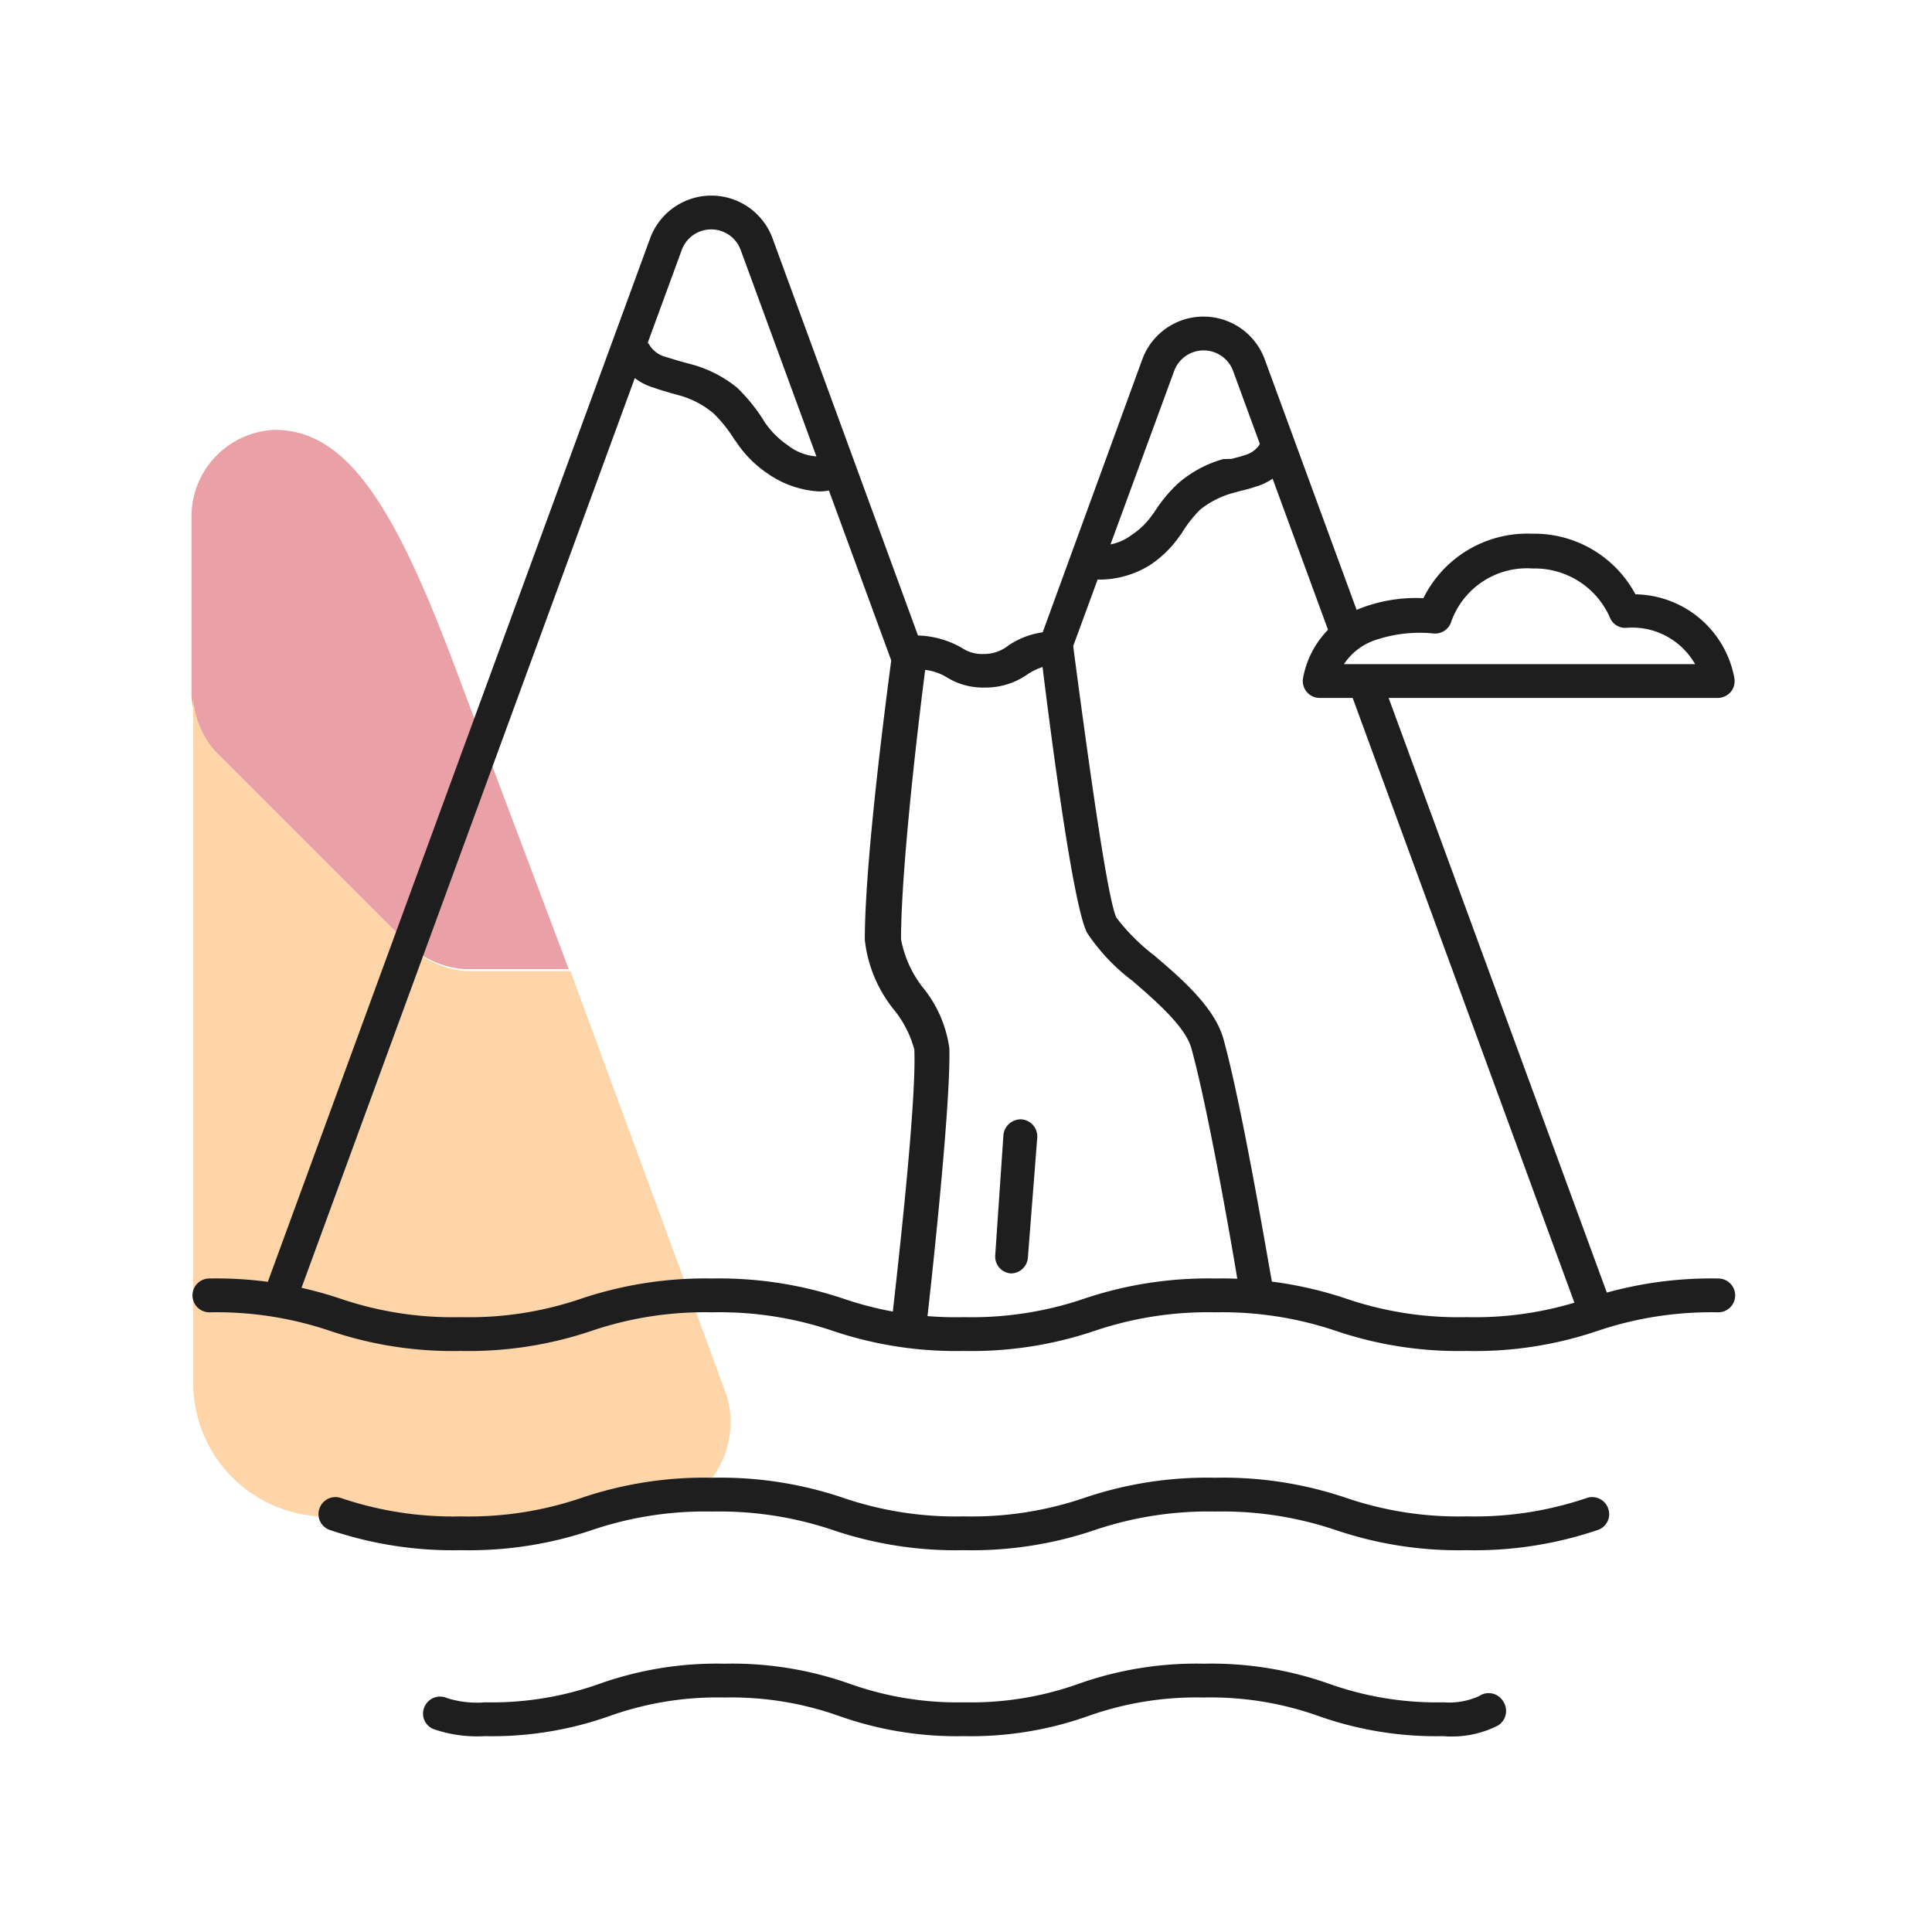 <svg xmlns="http://www.w3.org/2000/svg" viewBox="0 0 80 80"><defs><style>.cls-1{fill:none;}.cls-2{fill:#e9a0a7;}.cls-3{fill:#fdd5a9;}.cls-4{fill:#1e1e1e;}</style></defs><g id="Layer_2" data-name="Layer 2"><g id="Layer_1-2" data-name="Layer 1"><rect class="cls-1" width="80" height="80"/><path class="cls-2" d="M23.55,40.13H19.24a3.77,3.77,0,0,1-2.31-1l-8-8a3.77,3.77,0,0,1-1-2.32V21.33a3.59,3.59,0,0,1,3.45-3.53c3.12,0,5.12,3.47,7.7,10.46Z"/><path class="cls-3" d="M30,57.54a3.64,3.64,0,0,1,.25,1.39,3.92,3.92,0,0,1-3.91,3.87H13.53A5.54,5.54,0,0,1,8,57.27V21.51c0-.06,0-.12,0-.18v7.56a3.77,3.77,0,0,0,1,2.32l8,8a3.77,3.77,0,0,0,2.31,1h4.31Z"/><path class="cls-4" d="M60.73,64.19a15.85,15.85,0,0,1-5.41-.83,14.66,14.66,0,0,0-5-.77,14.66,14.66,0,0,0-5,.77,15.85,15.85,0,0,1-5.41.83,15.85,15.85,0,0,1-5.41-.83,14.71,14.71,0,0,0-5-.77,14.62,14.62,0,0,0-5,.77,15.85,15.85,0,0,1-5.41.83,15.85,15.85,0,0,1-5.41-.83.69.69,0,0,1-.46-.87.7.7,0,0,1,.87-.47,14.42,14.42,0,0,0,5,.77,14.42,14.42,0,0,0,5-.77,15.85,15.85,0,0,1,5.41-.83,15.85,15.85,0,0,1,5.41.83,14.42,14.42,0,0,0,5,.77,14.42,14.42,0,0,0,5-.77,15.85,15.85,0,0,1,5.41-.83,15.85,15.85,0,0,1,5.41.83,14.42,14.42,0,0,0,5,.77,14.44,14.44,0,0,0,5-.77.7.7,0,0,1,.87.47.69.69,0,0,1-.46.87A15.88,15.88,0,0,1,60.73,64.19Z"/><path class="cls-4" d="M59.76,71.89a14.56,14.56,0,0,1-5.18-.84,13.34,13.34,0,0,0-4.75-.76,13.38,13.38,0,0,0-4.75.76,14.49,14.49,0,0,1-5.17.84,14.56,14.56,0,0,1-5.18-.84A13.34,13.34,0,0,0,30,70.29a13.28,13.28,0,0,0-4.74.76,14.56,14.56,0,0,1-5.18.84,5.53,5.53,0,0,1-2.15-.3.69.69,0,0,1-.35-.92.7.7,0,0,1,.92-.36,4.1,4.1,0,0,0,1.58.18,13.3,13.3,0,0,0,4.75-.77A14.54,14.54,0,0,1,30,68.89a14.6,14.6,0,0,1,5.18.83,13.3,13.3,0,0,0,4.75.77,13.24,13.24,0,0,0,4.74-.77,14.6,14.6,0,0,1,5.18-.83,14.6,14.6,0,0,1,5.18.83,13.3,13.3,0,0,0,4.75.77,3,3,0,0,0,1.47-.26.7.7,0,0,1,1,.23.71.71,0,0,1-.24,1A4.23,4.23,0,0,1,59.76,71.89Z"/><path class="cls-4" d="M71.16,28.9H54.64a.7.7,0,0,1-.54-.26.71.71,0,0,1-.14-.58,3.84,3.84,0,0,1,2.45-2.9,6.38,6.38,0,0,1,2.53-.39,4.8,4.8,0,0,1,4.51-2.67h0a4.75,4.75,0,0,1,4.27,2.51,4.23,4.23,0,0,1,4.1,3.49.71.71,0,0,1-.16.56A.73.73,0,0,1,71.16,28.9ZM55.65,27.5H70.19A3,3,0,0,0,67.3,26a.69.69,0,0,1-.65-.46,3.4,3.4,0,0,0-3.18-2h0a3.33,3.33,0,0,0-3.37,2.18.7.7,0,0,1-.75.51,5.74,5.74,0,0,0-2.39.27A2.52,2.52,0,0,0,55.65,27.5Z"/><path class="cls-4" d="M11.64,54.29a.71.71,0,0,1-.65-.94L26.92,9.87a2.7,2.7,0,0,1,5.07,0l6.2,16.93a.7.7,0,0,1-.42.9.69.69,0,0,1-.89-.42L30.67,10.35a1.3,1.3,0,0,0-2.44,0L12.3,53.83A.7.7,0,0,1,11.64,54.29Z"/><path class="cls-4" d="M43.61,27.7a.67.67,0,0,1-.24,0,.7.7,0,0,1-.42-.9L47.3,14.88a2.7,2.7,0,0,1,5.07,0l4.1,11.18a.7.7,0,0,1-1.31.48l-4.1-11.18a1.3,1.3,0,0,0-2.44,0L44.26,27.24A.68.68,0,0,1,43.61,27.7Z"/><path class="cls-4" d="M65.94,54.64a.71.71,0,0,1-.66-.46L56,28.87a.7.7,0,0,1,.41-.9.69.69,0,0,1,.9.41L66.6,53.7a.7.7,0,0,1-.42.9A.67.67,0,0,1,65.94,54.64Z"/><path class="cls-4" d="M33.92,20.35a4.12,4.12,0,0,1-2.13-.74,4.71,4.71,0,0,1-1.31-1.32l-.07-.09a5.8,5.8,0,0,0-.85-1.07,3.71,3.71,0,0,0-1.44-.76l-.36-.1c-.23-.07-.45-.13-.67-.21A2.44,2.44,0,0,1,25.69,15a.7.7,0,0,1,1.23-.67,1.14,1.14,0,0,0,.65.45l.56.17.4.11a5.1,5.1,0,0,1,2,1,7.33,7.33,0,0,1,1.08,1.33l.06.1a3.65,3.65,0,0,0,.94.94,2.17,2.17,0,0,0,1.6.46.71.71,0,0,1,.88.46.7.7,0,0,1-.46.88A2.22,2.22,0,0,1,33.92,20.35Z"/><path class="cls-4" d="M45.61,24a2.28,2.28,0,0,1-.63-.09.7.7,0,1,1,.4-1.34,2.1,2.1,0,0,0,1.48-.42,3.12,3.12,0,0,0,.86-.84l.07-.09a6,6,0,0,1,1-1.21,4.83,4.83,0,0,1,1.86-1L51,19c.18-.05.36-.09.53-.15a1.08,1.08,0,0,0,.59-.39.7.7,0,1,1,1.22.69,2.35,2.35,0,0,1-1.34,1c-.21.07-.42.13-.64.18l-.33.09a3.77,3.77,0,0,0-1.33.68,5,5,0,0,0-.78,1l-.07.09a4.53,4.53,0,0,1-1.25,1.22A4,4,0,0,1,45.61,24Z"/><path class="cls-4" d="M60.73,55.94a15.85,15.85,0,0,1-5.41-.83,14.71,14.71,0,0,0-5-.77,14.62,14.62,0,0,0-5,.77,15.9,15.9,0,0,1-5.41.83,15.92,15.92,0,0,1-5.42-.83,14.62,14.62,0,0,0-5-.77,14.6,14.6,0,0,0-5,.77,15.9,15.9,0,0,1-5.41.83,15.85,15.85,0,0,1-5.41-.83,14.66,14.66,0,0,0-5-.77.7.7,0,0,1,0-1.4,16.11,16.11,0,0,1,5.41.83,14.42,14.42,0,0,0,5,.77,14.35,14.35,0,0,0,5-.77,16.16,16.16,0,0,1,5.41-.83,16.18,16.18,0,0,1,5.42.83,14.37,14.37,0,0,0,5,.77,14.46,14.46,0,0,0,5-.77,16.06,16.06,0,0,1,5.41-.83,16.16,16.16,0,0,1,5.41.83,14.42,14.42,0,0,0,5,.77,14.37,14.37,0,0,0,5-.77,16.18,16.18,0,0,1,5.42-.83.7.7,0,0,1,0,1.4,14.73,14.73,0,0,0-5,.77A15.81,15.81,0,0,1,60.73,55.94Z"/><path class="cls-4" d="M37.66,55.1h-.08a.7.7,0,0,1-.61-.78c0-.08,1-8.48.89-10.86A4.42,4.42,0,0,0,37,41.79a5.56,5.56,0,0,1-1.19-2.87c0-3.67,1.11-11.65,1.15-12a.71.71,0,0,1,.7-.6,3.87,3.87,0,0,1,2.19.52,1.48,1.48,0,0,0,.89.24,1.6,1.6,0,0,0,1-.34,3.37,3.37,0,0,1,2-.59.71.71,0,0,1,.7.62C45,31,45.84,37.21,46.23,38a8.32,8.32,0,0,0,1.56,1.56c1.18,1,2.51,2.17,2.87,3.46.81,2.92,1.93,9.71,2,10a.7.7,0,0,1-1.38.23c0-.08-1.16-7-1.95-9.85-.25-.89-1.46-1.94-2.43-2.78a8.06,8.06,0,0,1-1.89-2c-.59-1.15-1.51-8.32-1.84-11a2.53,2.53,0,0,0-.62.3,3,3,0,0,1-1.76.55,2.86,2.86,0,0,1-1.58-.42,2.17,2.17,0,0,0-.9-.31c-.26,2-1,8.17-1,11.16a4.64,4.64,0,0,0,1,2.11,5.09,5.09,0,0,1,1,2.39c.07,2.48-.86,10.71-.9,11.06A.7.7,0,0,1,37.66,55.1Z"/><path class="cls-4" d="M41.86,52.73h0a.7.7,0,0,1-.65-.75L41.55,47a.72.72,0,0,1,.75-.65.71.71,0,0,1,.65.76l-.39,5A.71.71,0,0,1,41.86,52.73Z"/></g></g></svg>